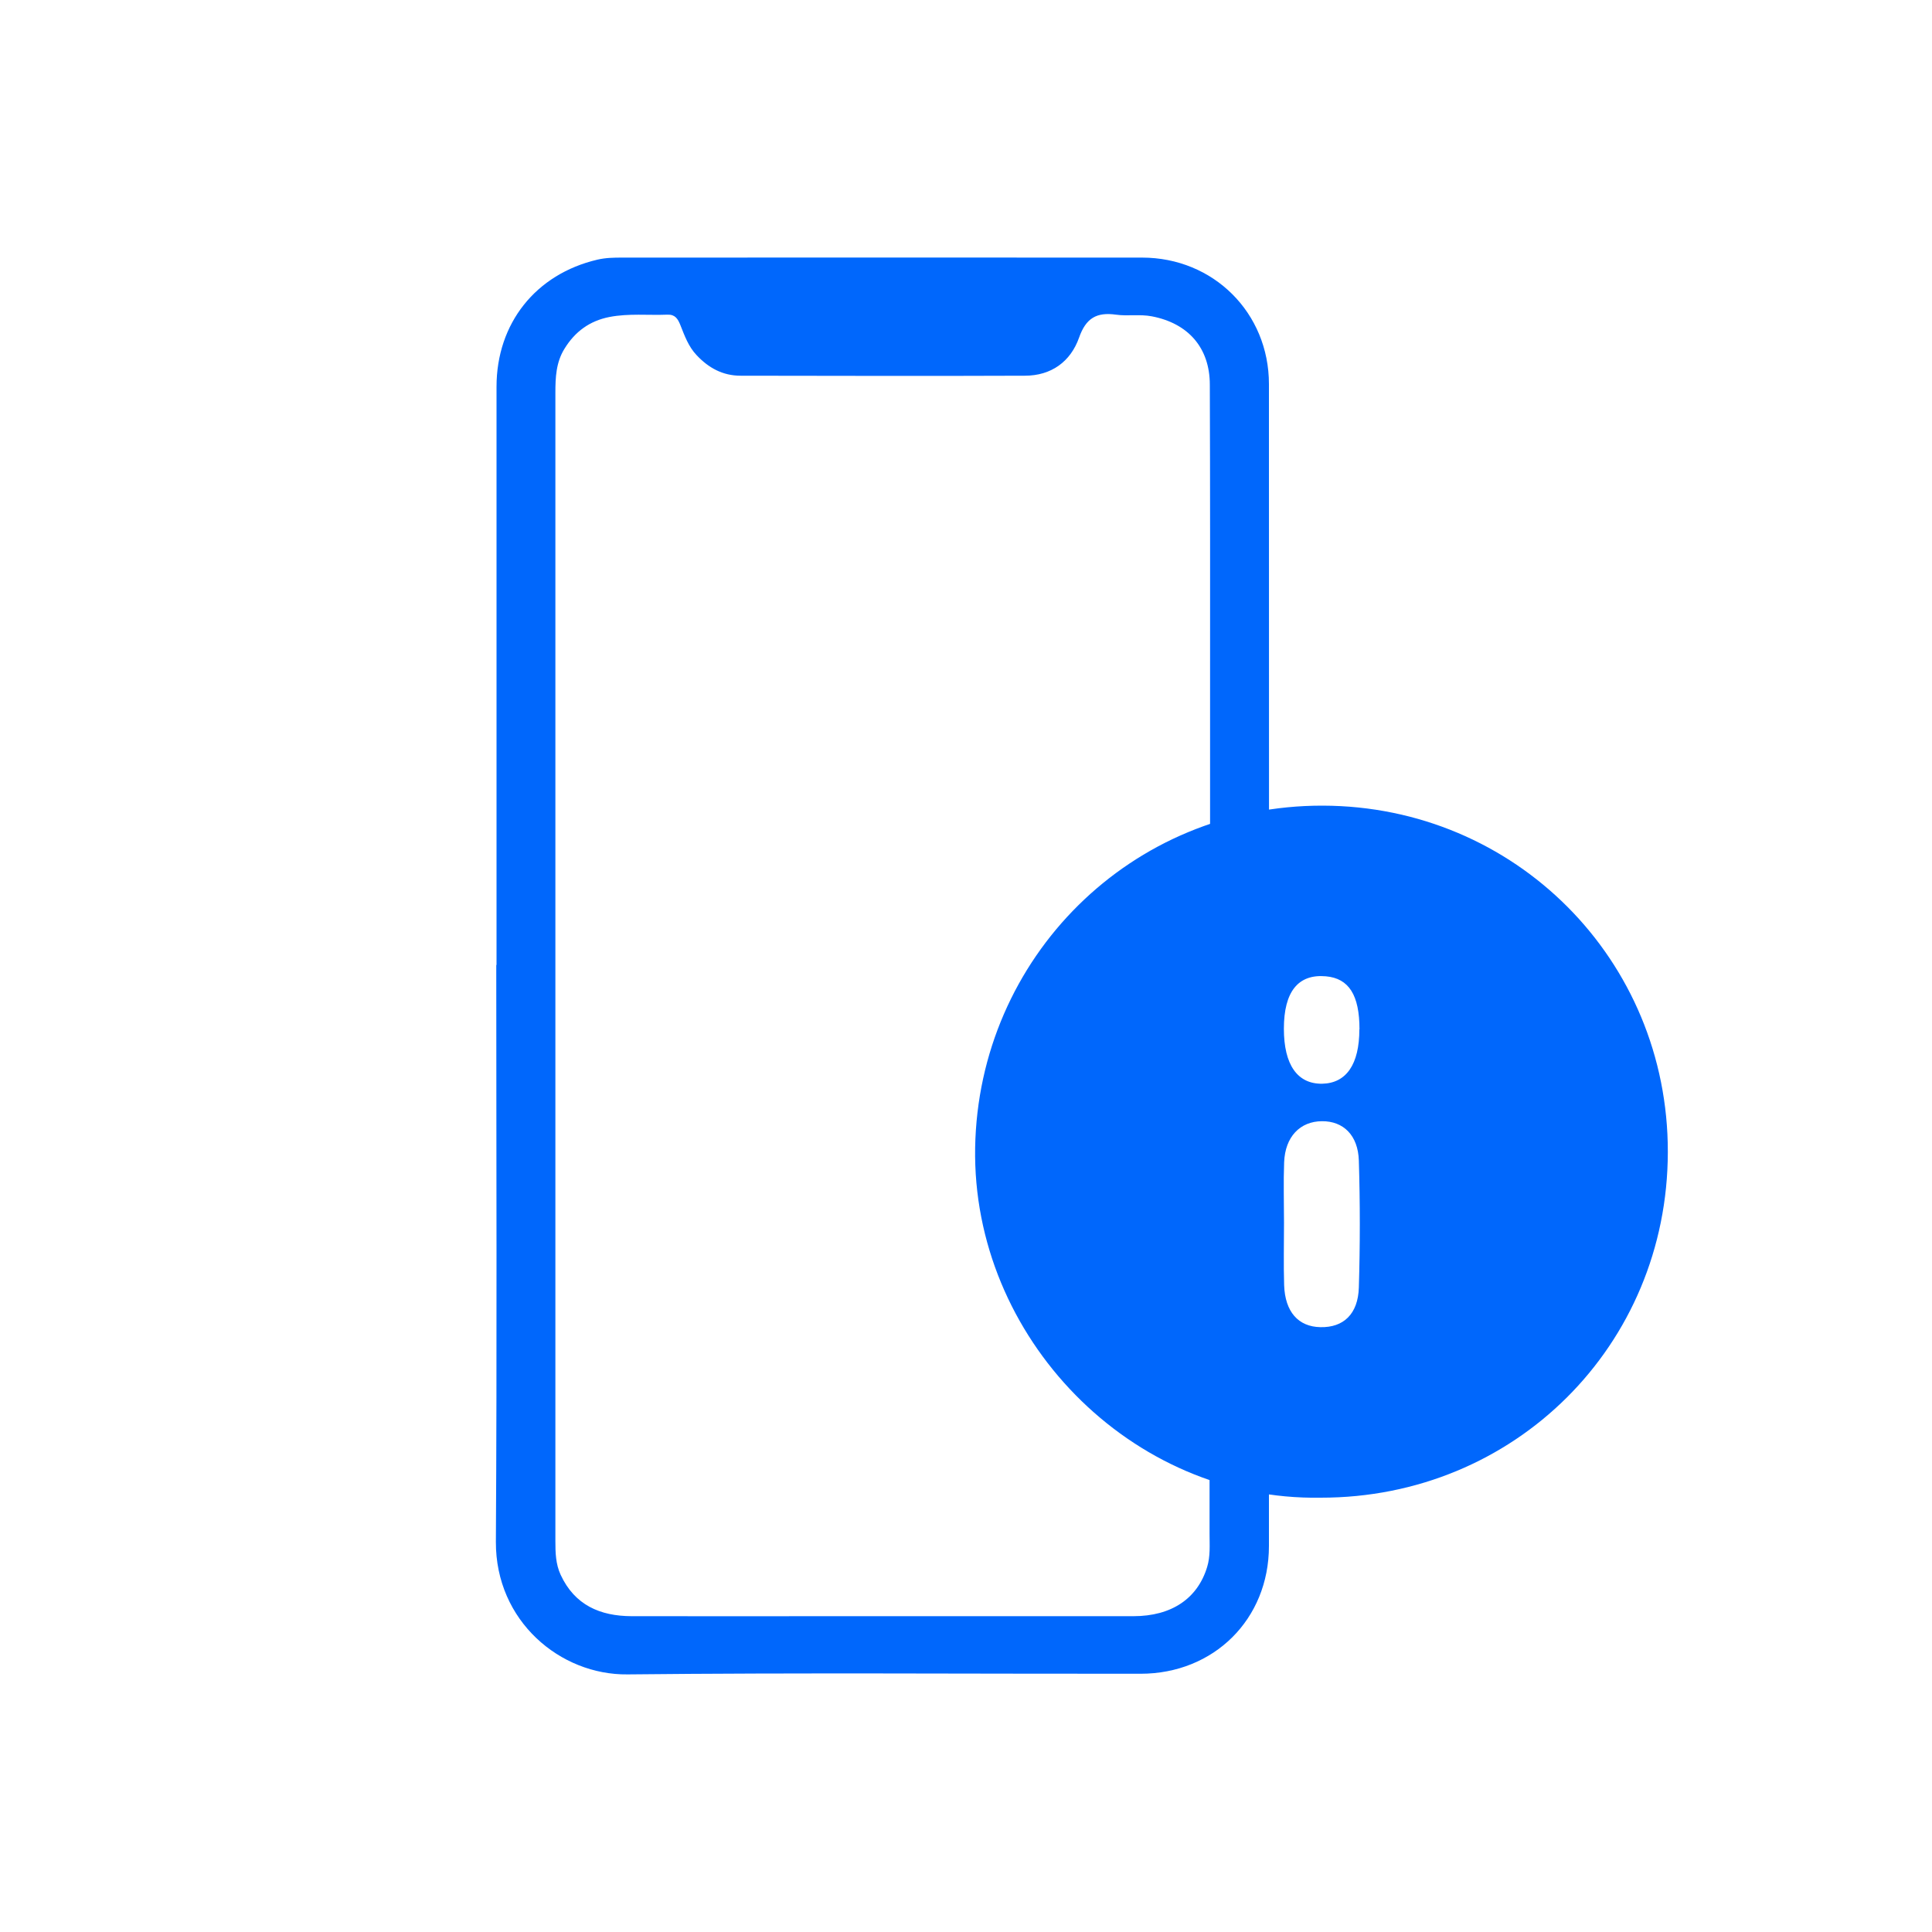 <?xml version="1.0" encoding="UTF-8"?>
<svg id="Layer_2" data-name="Layer 2" xmlns="http://www.w3.org/2000/svg" xmlns:xlink="http://www.w3.org/1999/xlink" viewBox="0 0 150 150">
  <defs>
    <style>
      .cls-1 {
        fill: none;
      }

      .cls-1, .cls-2 {
        stroke-width: 0px;
      }

      .cls-2 {
        fill: #0067fc;
      }

      .cls-3 {
        clip-path: url(#clippath);
      }
    </style>
    <clipPath id="clippath">
      <circle class="cls-1" cx="75" cy="75" r="75"/>
    </clipPath>
  </defs>
  <g id="Layer_1-2" data-name="Layer 1">
    <g class="cls-3">
      <g>
        <path class="cls-2" d="M38.55,74.92c0-14.96,0-29.93,0-44.89,0-4.93,3.05-8.75,7.83-9.87.64-.15,1.28-.16,1.92-.16,13.46,0,26.91-.01,40.37,0,5.54,0,9.85,4.29,9.85,9.82.01,30.07.01,60.14,0,90.21,0,5.69-4.28,9.92-9.97,9.92-13.28.01-26.56-.09-39.83.05-5.23.06-10.25-4.15-10.22-10.3.09-14.93.03-29.86.03-44.78ZM93.95,74.98c0-7.11,0-14.21,0-21.32,0-7.93.01-15.86-.02-23.79,0-2.87-1.68-4.77-4.5-5.31-.93-.18-1.87,0-2.79-.13-1.5-.21-2.33.27-2.86,1.78-.66,1.87-2.16,2.96-4.21,2.96-7.36.03-14.71.01-22.07,0-1.38,0-2.48-.6-3.41-1.59-.64-.67-.94-1.52-1.27-2.35-.19-.47-.4-.82-.99-.8-1.5.06-3.01-.11-4.51.18-1.54.3-2.68,1.14-3.49,2.46-.66,1.06-.71,2.23-.71,3.43,0,14.03,0,28.06,0,42.09,0,15.68,0,31.36,0,47.05,0,.9.02,1.79.41,2.63,1.09,2.35,3.06,3.2,5.5,3.21,5.53.01,11.05,0,16.58,0,7.46,0,14.93,0,22.39,0,2.97,0,4.98-1.38,5.72-3.81.26-.84.19-1.71.19-2.56,0-14.71,0-29.43,0-44.14Z"/>
        <path class="cls-2" d="M102.53,116.28c-14.74.25-27.07-12.46-26.82-27.18.26-14.73,12.1-26.59,27-26.55,14.92.04,26.8,11.96,26.78,26.89-.02,15.02-11.9,26.86-26.96,26.84ZM99.69,94.93c0,1.62-.04,3.23.01,4.85.07,2.07,1.1,3.23,2.82,3.26,1.78.04,2.92-1.01,2.98-3.08.1-3.28.1-6.57,0-9.85-.06-1.98-1.21-3.07-2.86-3.06-1.71.01-2.86,1.21-2.94,3.18-.06,1.56-.01,3.13-.01,4.7ZM105.55,79.92c0-2.66-.82-3.96-2.61-4.12-2.15-.19-3.26,1.19-3.26,4.07,0,2.8,1.05,4.3,2.98,4.27,1.87-.04,2.88-1.51,2.88-4.22Z"/>
      </g>
    </g>
  </g>
</svg>